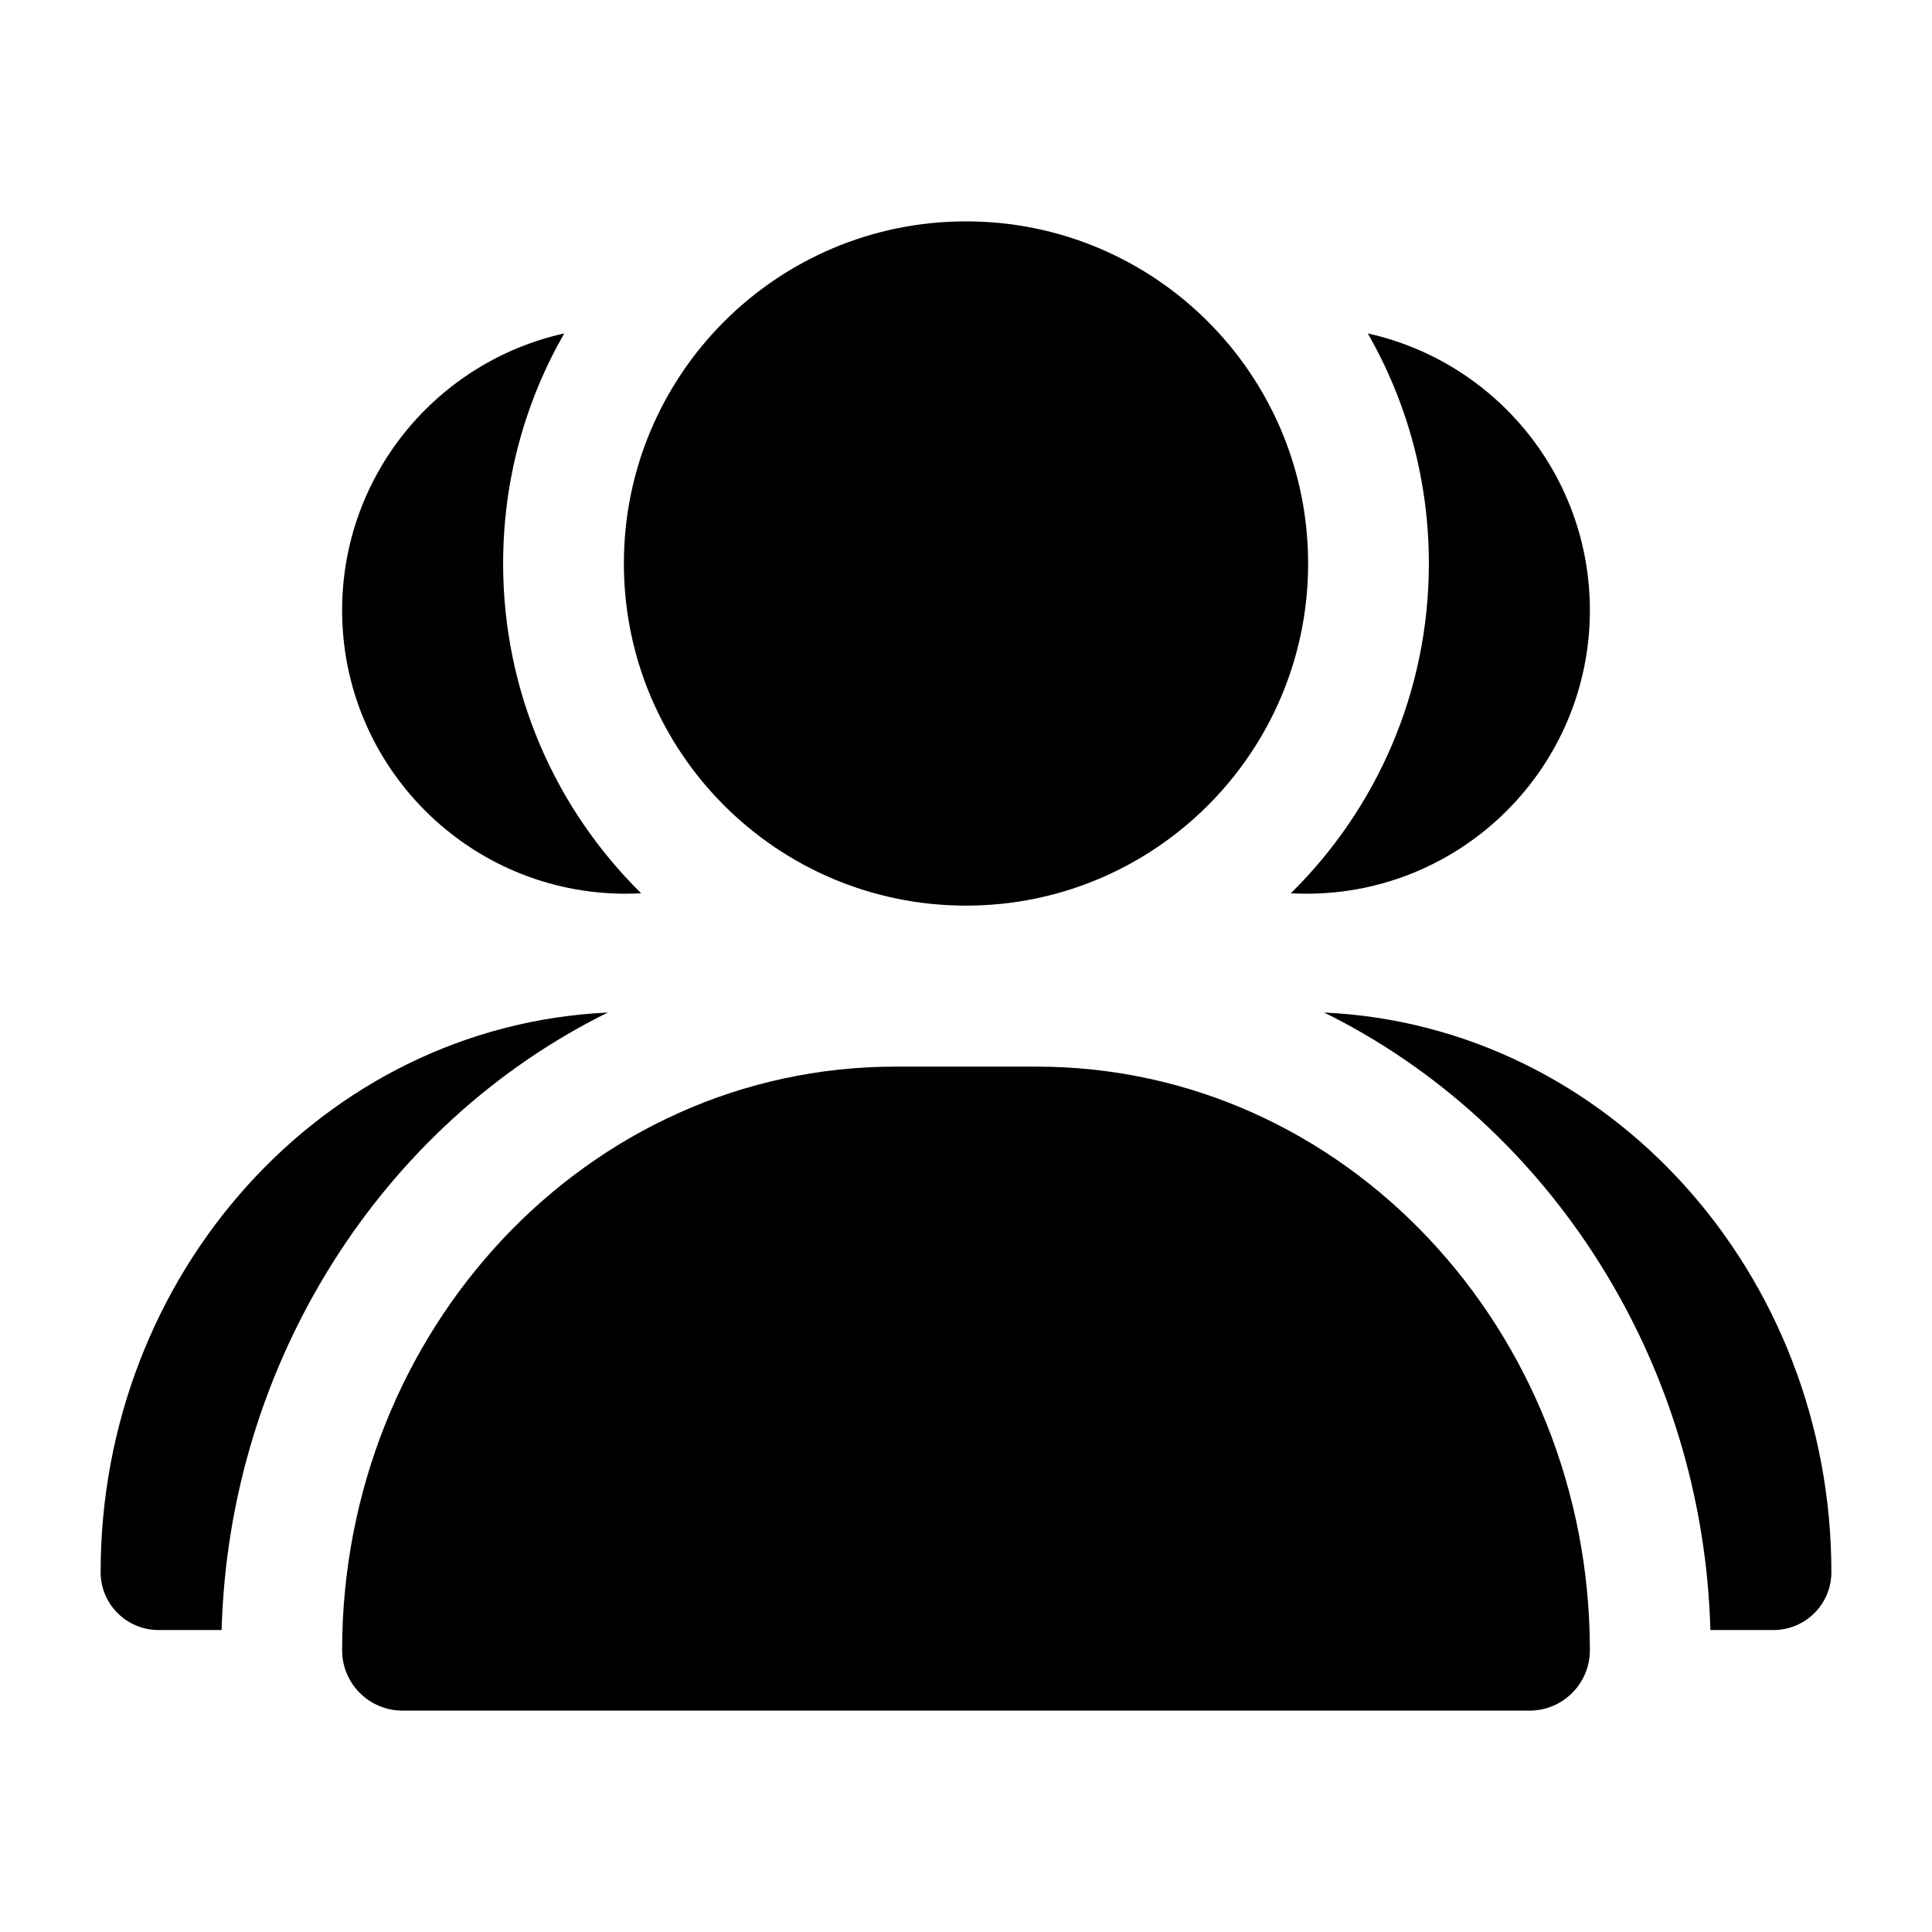 <svg width="24" height="24" viewBox="0 0 24 24" xmlns="http://www.w3.org/2000/svg">
    <path fill-rule="evenodd" clip-rule="evenodd" d="M4.25 20.5C4.25 16.538 7.287 13.25 11.125 13.25H12.875C16.713 13.25 19.75 16.538 19.75 20.5C19.75 20.914 19.414 21.25 19 21.25H5C4.586 21.25 4.25 20.914 4.25 20.5Z"/>
    <path d="M21.247 20.249H22.03C22.428 20.249 22.75 19.927 22.75 19.53C22.75 15.83 19.991 12.742 16.449 12.578C19.258 13.963 21.156 16.926 21.247 20.249Z"/>
    <path d="M7.551 12.578C4.009 12.743 1.25 15.83 1.25 19.53C1.25 19.927 1.572 20.249 1.97 20.249H2.753C2.844 16.926 4.742 13.963 7.551 12.578Z"/>
    <path fill-rule="evenodd" clip-rule="evenodd" d="M7.75 7C7.75 4.653 9.653 2.75 12 2.75C14.347 2.75 16.25 4.653 16.25 7C16.25 9.347 14.347 11.25 12 11.25C9.653 11.25 7.75 9.347 7.75 7Z"/>
    <path d="M7.009 4.142C6.526 4.984 6.25 5.96 6.25 7C6.25 8.604 6.906 10.054 7.965 11.097C7.901 11.1 7.836 11.102 7.771 11.102C5.826 11.102 4.25 9.525 4.25 7.581C4.25 5.898 5.431 4.491 7.009 4.142Z"/>
    <path d="M16.035 11.097C17.093 10.054 17.75 8.604 17.75 7C17.75 5.96 17.474 4.984 16.991 4.142C18.569 4.491 19.75 5.898 19.75 7.581C19.75 9.525 18.174 11.102 16.229 11.102C16.164 11.102 16.099 11.1 16.035 11.097Z"/>
</svg>
